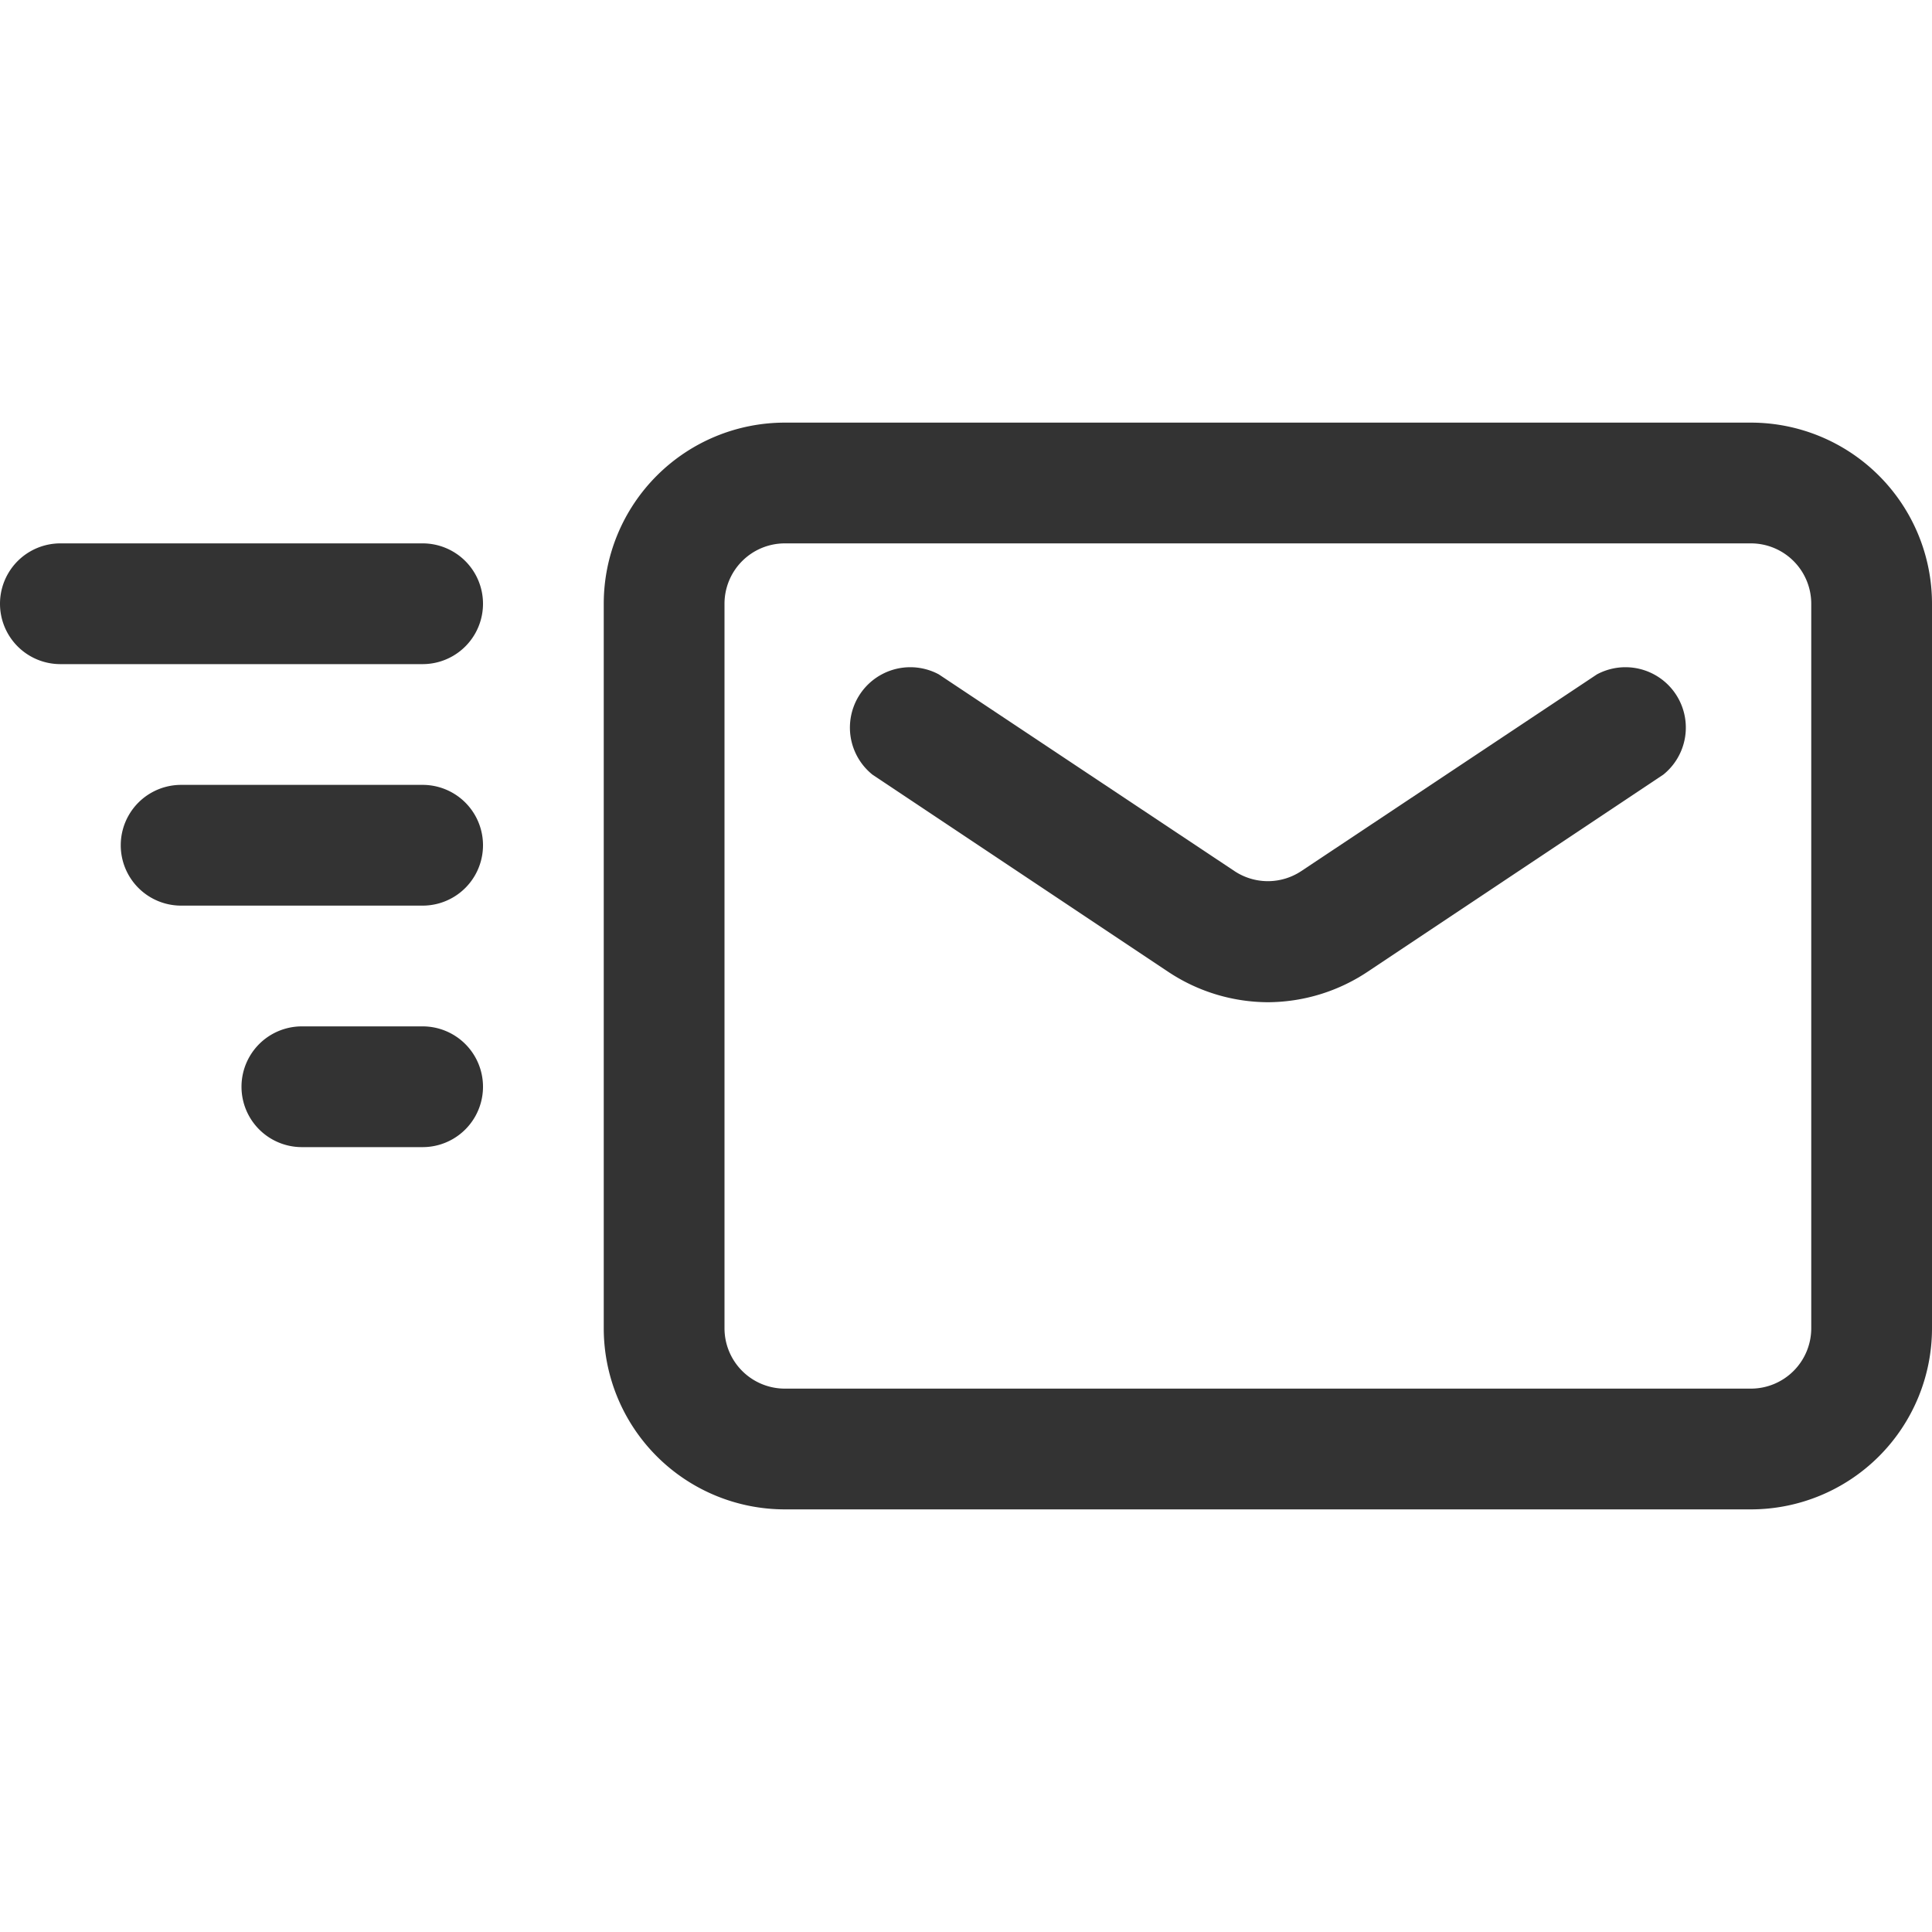 <svg width="64px" height="64px" viewBox="0 0 32 32" xmlns="http://www.w3.org/2000/svg" fill="#333" stroke="#333" stroke-width="0"><g id="SVGRepo_bgCarrier" stroke-width="0"></g><g id="SVGRepo_tracerCarrier" stroke-linecap="round" stroke-linejoin="round"></g><g id="SVGRepo_iconCarrier"> <defs> <style>.cls-1{fill:#33333;}.cls-2{fill:#333;}</style> </defs> <g data-name="19. Send" id="_19._Send"> <path class="cls-1" d="M21,16.6a3,3,0,0,1-1.66-.51l-4.89-3.26a1,1,0,0,1,1.1-1.66l4.9,3.26a1,1,0,0,0,1.1,0l4.9-3.26a1,1,0,0,1,1.1,1.66l-4.89,3.26A3,3,0,0,1,21,16.6Z"></path> <path class="cls-1" d="M29,25H13a3,3,0,0,1-3-3V10a3,3,0,0,1,3-3H29a3,3,0,0,1,3,3V22A3,3,0,0,1,29,25ZM13,9a1,1,0,0,0-1,1V22a1,1,0,0,0,1,1H29a1,1,0,0,0,1-1V10a1,1,0,0,0-1-1Z"></path> <path class="cls-2" d="M7,19H5a1,1,0,0,1,0-2H7a1,1,0,0,1,0,2Z"></path> <path class="cls-2" d="M7,15H3a1,1,0,0,1,0-2H7a1,1,0,0,1,0,2Z"></path> <path class="cls-2" d="M7,11H1A1,1,0,0,1,1,9H7a1,1,0,0,1,0,2Z"></path> </g> </g></svg>